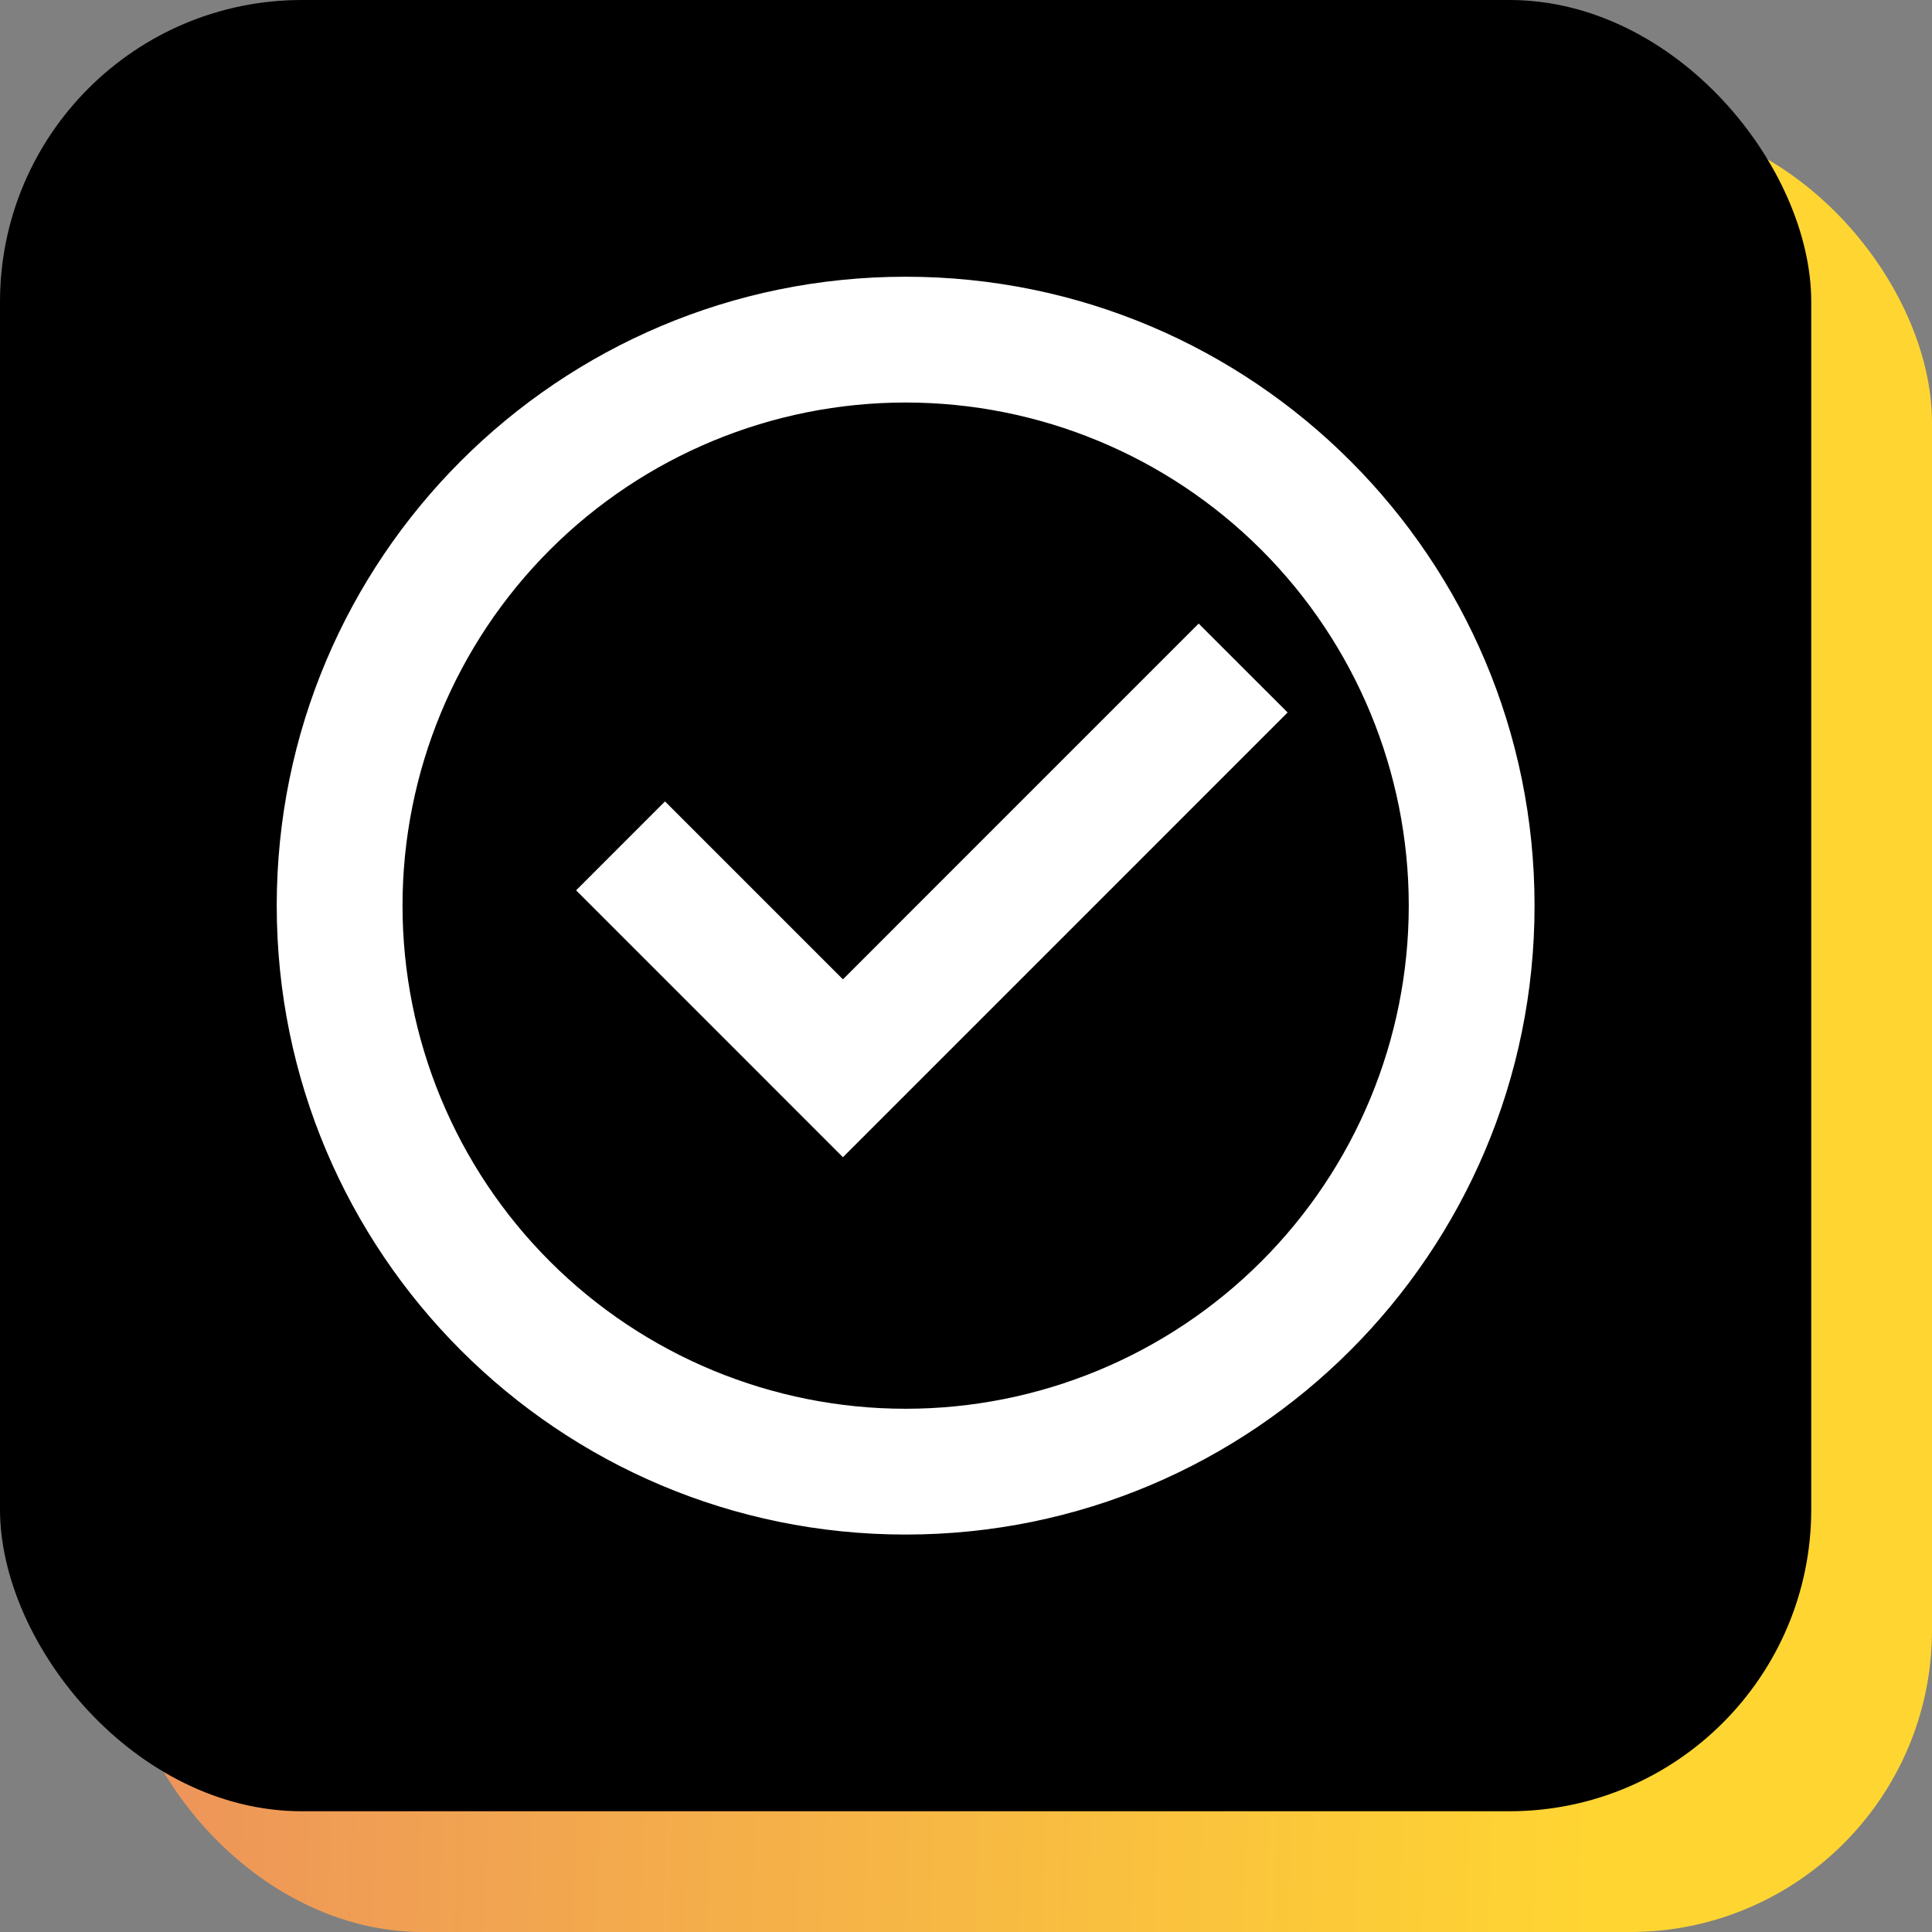 <svg width="64" height="64" viewBox="0 0 64 64" fill="none" xmlns="http://www.w3.org/2000/svg">
<rect x="0" y="0" width="64" height="64" fill="#808080" stroke="none"/>
<rect x="4.5" y="4.5" width="59" height="59" rx="9.5" fill="url(#paint0_linear)" stroke="url(#paint1_linear)"/>
<rect width="60" height="60" rx="10" fill="black"/>
<path d="M30 50.834C18.494 50.834 9.167 41.507 9.167 30C9.167 18.494 18.494 9.167 30 9.167C41.507 9.167 50.834 18.494 50.834 30C50.834 41.507 41.507 50.834 30 50.834ZM30 46.667C34.421 46.667 38.66 44.911 41.785 41.785C44.911 38.66 46.667 34.421 46.667 30C46.667 25.58 44.911 21.341 41.785 18.215C38.66 15.09 34.421 13.334 30 13.334C25.58 13.334 21.341 15.09 18.215 18.215C15.09 21.341 13.334 25.58 13.334 30C13.334 34.421 15.09 38.66 18.215 41.785C21.341 44.911 25.58 46.667 30 46.667V46.667ZM27.923 38.334L19.084 29.494L22.029 26.548L27.923 32.442L39.707 20.657L42.654 23.602L27.923 38.334Z" fill="white"/>
<defs>
<linearGradient id="paint0_linear" x1="5.781" y1="9.25" x2="55.272" y2="11.018" gradientUnits="userSpaceOnUse">
<stop stop-color="#ED935B"/>
<stop offset="1" stop-color="#FFD631"/>
</linearGradient>
<linearGradient id="paint1_linear" x1="5.781" y1="9.25" x2="55.272" y2="11.018" gradientUnits="userSpaceOnUse">
<stop stop-color="#ED935B"/>
<stop offset="1" stop-color="#FFD631"/>
</linearGradient>
</defs>
</svg>
